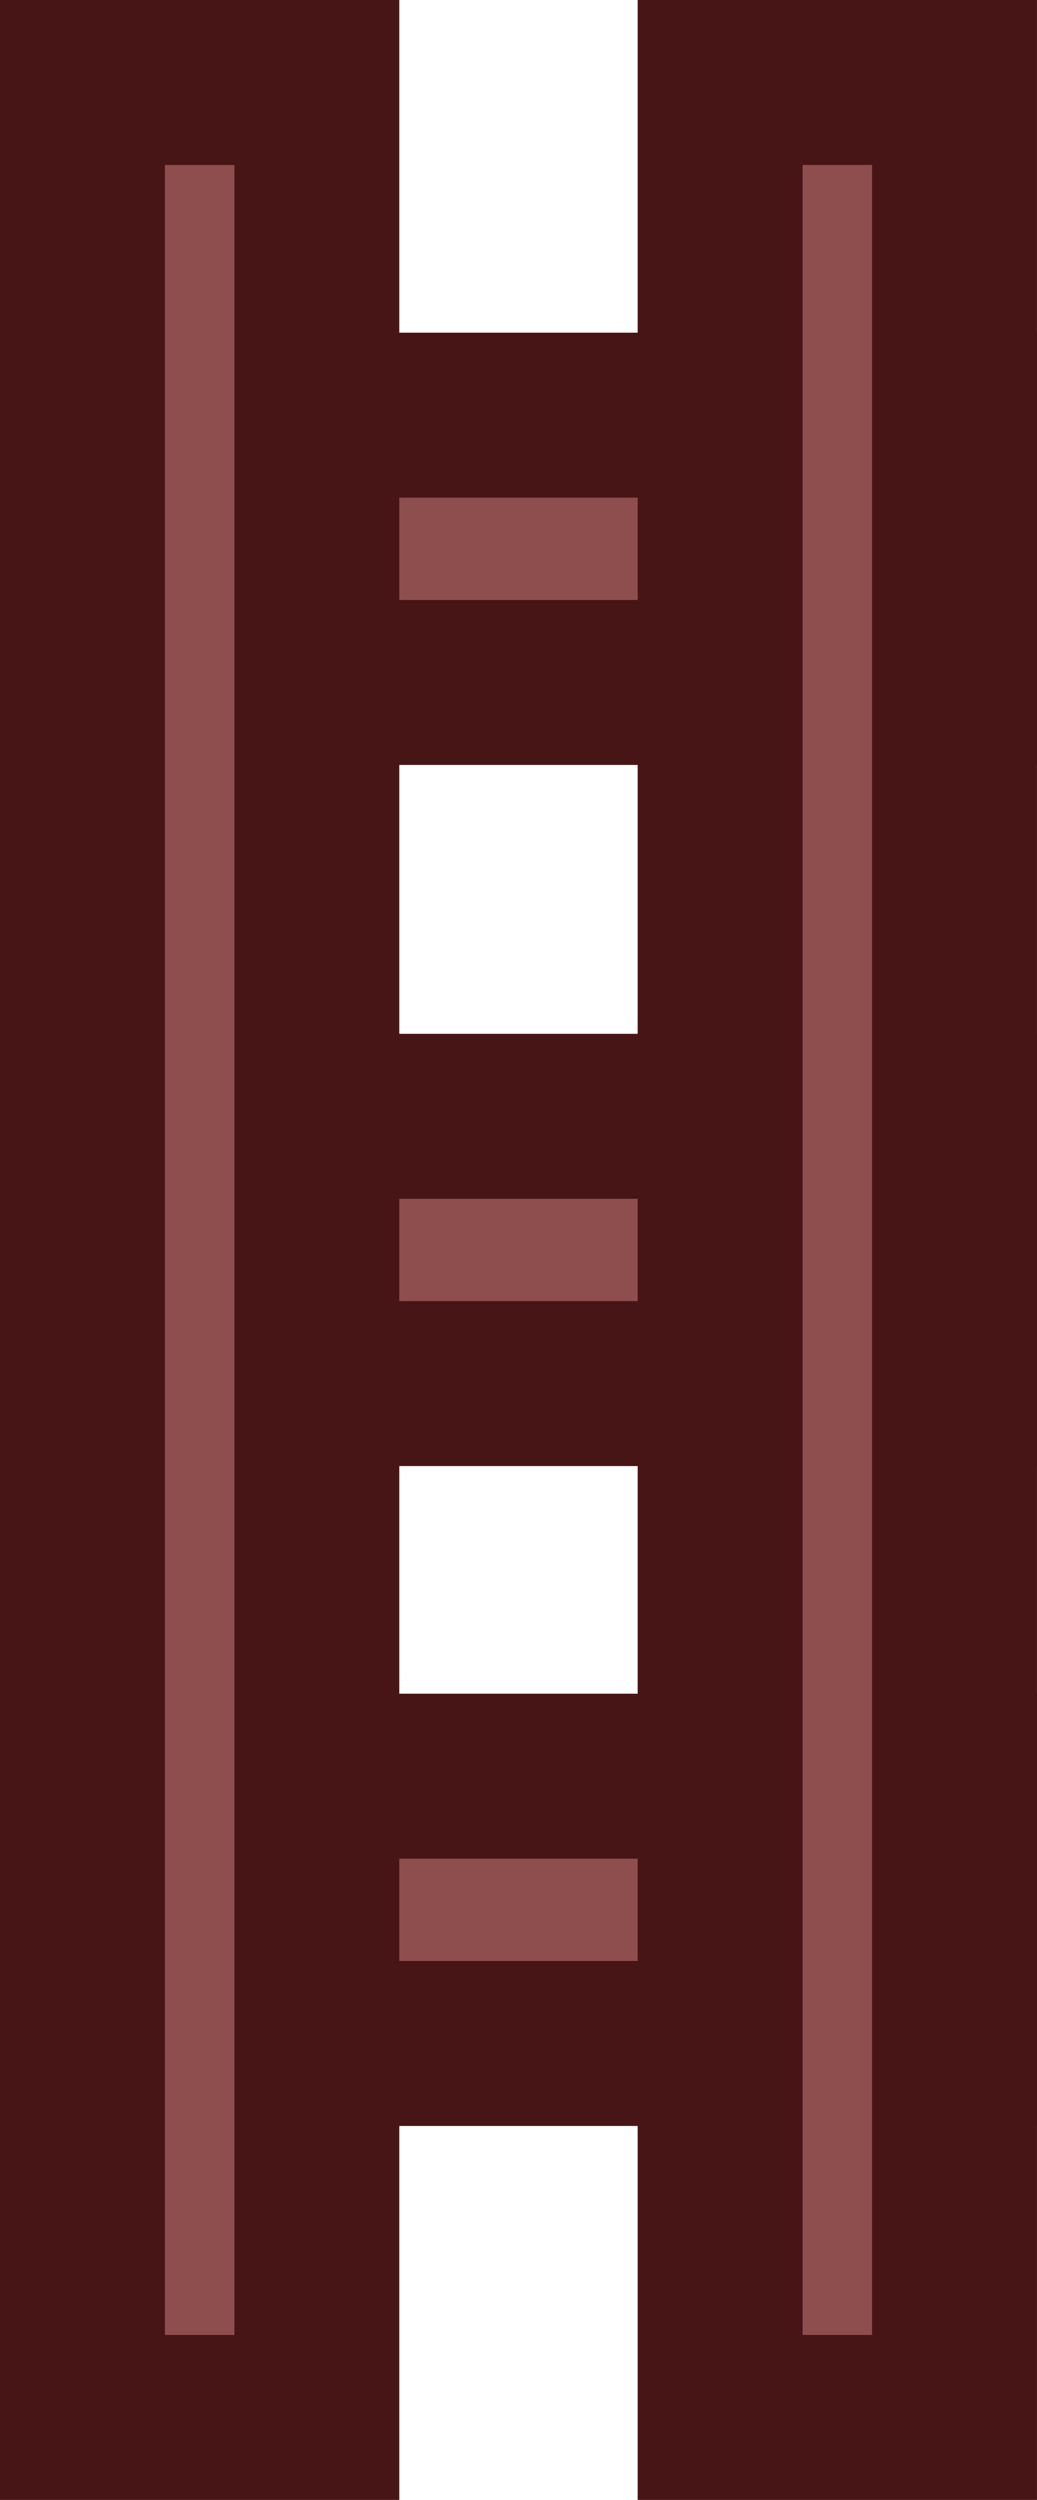 <svg version="1.1" xmlns="http://www.w3.org/2000/svg" xmlns:xlink="http://www.w3.org/1999/xlink" width="31.44" height="75.768" viewBox="0,0,31.44,75.768"><g transform="translate(-224.28,-142.116)"><g fill="#8f4e4e" stroke="#471515" stroke-width="5" stroke-miterlimit="10"><path d="M229.113,195.949h24.106v8.101h-24.106z"/><path d="M229.113,154.699h24.106v8.101h-24.106z"/><path d="M229.113,175.949h24.106v8.101h-24.106z"/><path d="M246.113,144.616h7.106v70.768h-7.106z"/><path d="M226.78,144.616h7.106v70.768h-7.106z"/></g></g></svg>